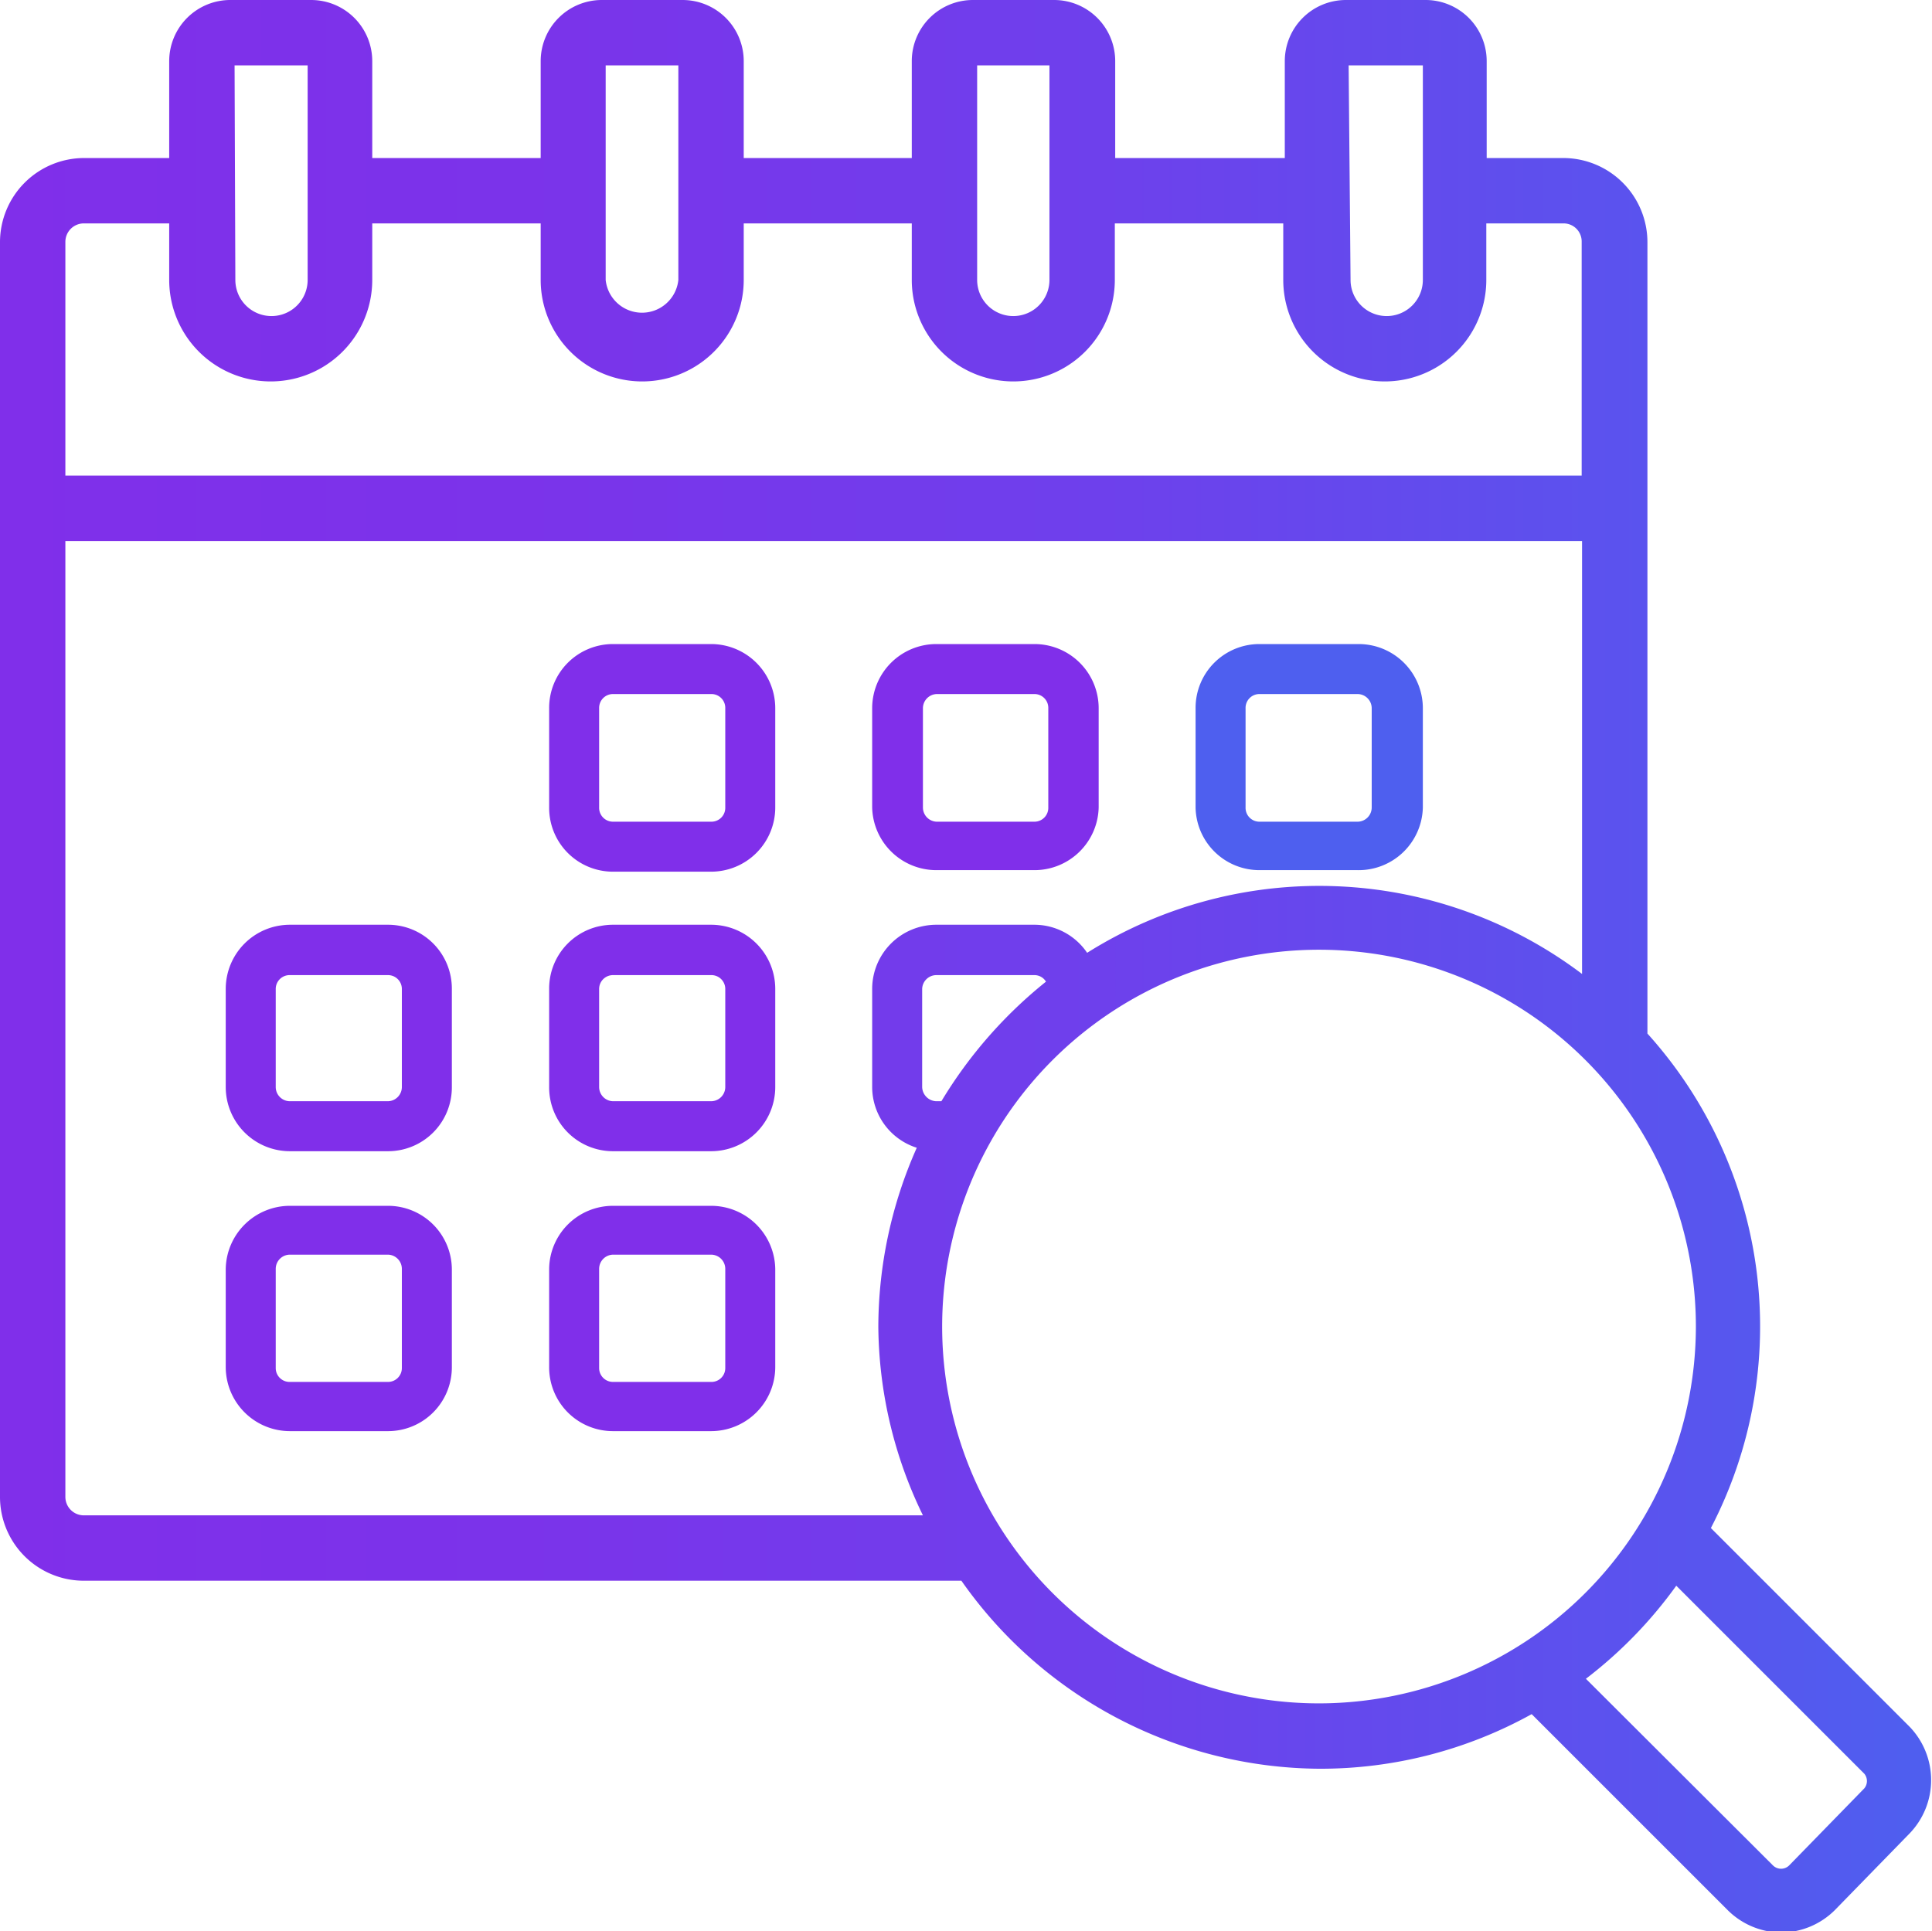 <svg xmlns="http://www.w3.org/2000/svg" xmlns:xlink="http://www.w3.org/1999/xlink" viewBox="0 0 50.24 50.22"><defs><style>.cls-1{fill:url(#linear-gradient);}.cls-2{fill:#802fea;}.cls-3{fill:#4e5fef;}</style><linearGradient id="linear-gradient" y1="25.11" x2="50.24" y2="25.11" gradientUnits="userSpaceOnUse"><stop offset="0" stop-color="#802fea"/><stop offset="0.27" stop-color="#7b33ea"/><stop offset="0.57" stop-color="#6e40ec"/><stop offset="0.88" stop-color="#5855ee"/><stop offset="1" stop-color="#4e5fef"/></linearGradient></defs><title>ICONOS-WEB-FINAL-SVG</title><g id="Layer_1" data-name="Layer 1"><path class="cls-1" d="M49.66,44.91l-5.17-5.17a11.37,11.37,0,0,0-1.65-12.86V6.29a2.19,2.19,0,0,0-2.18-2.18h-2V1.59A1.59,1.59,0,0,0,37.06,0H35a1.59,1.59,0,0,0-1.59,1.59V4.11H29V1.59A1.59,1.59,0,0,0,27.41,0H25.3a1.59,1.59,0,0,0-1.59,1.59V4.11H19.34V1.59A1.59,1.59,0,0,0,17.75,0H15.64a1.59,1.59,0,0,0-1.58,1.59V4.11H9.68V1.59A1.59,1.59,0,0,0,8.09,0H6A1.59,1.59,0,0,0,4.4,1.59V4.11H2.18A2.19,2.19,0,0,0,0,6.29V38.93a2.18,2.18,0,0,0,2.18,2.18H25A11.45,11.45,0,0,0,34.31,46a11.33,11.33,0,0,0,5.52-1.42l5.1,5.1a2,2,0,0,0,1.39.58,2,2,0,0,0,1.39-.58l1.95-2A2,2,0,0,0,49.66,44.91ZM35.07,1.7H37V7.28a.94.94,0,0,1-1.88,0Zm-9.66,0h1.88V7.28a.94.94,0,1,1-1.88,0Zm-9.66,0h1.89V7.28a.95.95,0,0,1-1.89,0ZM6.1,1.7H8V7.28a.94.94,0,0,1-1.88,0ZM2.18,5.81H4.4V7.28a2.64,2.64,0,0,0,5.28,0V5.81h4.38V7.28a2.64,2.64,0,0,0,5.28,0V5.81h4.37V7.28a2.64,2.64,0,1,0,5.28,0V5.81h4.38V7.28a2.64,2.64,0,0,0,5.28,0V5.81h2a.47.47,0,0,1,.48.48v6.08H1.7V6.29A.48.48,0,0,1,2.18,5.81Zm0,33.6a.48.48,0,0,1-.48-.48V14.07H41.14V25.33a11.34,11.34,0,0,0-12.87-.55,1.66,1.66,0,0,0-1.37-.73H24.35a1.67,1.67,0,0,0-1.67,1.67v2.55a1.66,1.66,0,0,0,1.16,1.58,11.5,11.5,0,0,0-1,4.65A11.38,11.38,0,0,0,24,39.41Zm22.3-10.77h-.13a.38.38,0,0,1-.37-.37V25.72a.37.37,0,0,1,.37-.36H26.9a.35.35,0,0,1,.3.17A11.75,11.75,0,0,0,24.48,28.64ZM34.31,44.3a9.8,9.8,0,1,1,9.79-9.8A9.81,9.81,0,0,1,34.31,44.3Zm14.17,2.21-1.95,2a.3.3,0,0,1-.43,0l-4.86-4.85a11.47,11.47,0,0,0,2.35-2.42l4.89,4.89A.3.3,0,0,1,48.48,46.51Z"/><path class="cls-2" d="M18.49,16.75H15.94a1.66,1.66,0,0,0-1.66,1.67V21a1.66,1.66,0,0,0,1.66,1.67h2.55A1.67,1.67,0,0,0,20.16,21V18.42A1.67,1.67,0,0,0,18.49,16.75ZM18.86,21a.36.36,0,0,1-.37.37H15.94a.36.36,0,0,1-.36-.37V18.42a.36.36,0,0,1,.36-.37h2.55a.36.36,0,0,1,.37.37Z"/><path class="cls-2" d="M24.35,22.63H26.9A1.67,1.67,0,0,0,28.57,21V18.42a1.67,1.67,0,0,0-1.67-1.67H24.35a1.67,1.67,0,0,0-1.67,1.67V21A1.67,1.67,0,0,0,24.35,22.63ZM24,18.42a.37.37,0,0,1,.37-.37H26.9a.36.36,0,0,1,.36.37V21a.36.36,0,0,1-.36.37H24.35A.37.37,0,0,1,24,21Z"/><path class="cls-3" d="M32.75,22.63H35.3A1.67,1.67,0,0,0,37,21V18.42a1.67,1.67,0,0,0-1.67-1.67H32.75a1.66,1.66,0,0,0-1.66,1.67V21A1.66,1.66,0,0,0,32.75,22.63Zm-.36-4.21a.36.36,0,0,1,.36-.37H35.3a.37.37,0,0,1,.37.37V21a.37.37,0,0,1-.37.37H32.75a.36.36,0,0,1-.36-.37Z"/><path class="cls-2" d="M10.09,24.05H7.54a1.67,1.67,0,0,0-1.67,1.67v2.55a1.67,1.67,0,0,0,1.67,1.67h2.55a1.66,1.66,0,0,0,1.66-1.67V25.72A1.66,1.66,0,0,0,10.09,24.05Zm.36,4.22a.37.37,0,0,1-.36.37H7.54a.37.37,0,0,1-.37-.37V25.72a.36.36,0,0,1,.37-.36h2.55a.36.36,0,0,1,.36.36Z"/><path class="cls-2" d="M18.49,24.05H15.94a1.66,1.66,0,0,0-1.66,1.67v2.55a1.66,1.66,0,0,0,1.66,1.67h2.55a1.67,1.67,0,0,0,1.67-1.67V25.72A1.67,1.67,0,0,0,18.49,24.05Zm.37,4.22a.37.37,0,0,1-.37.37H15.94a.37.37,0,0,1-.36-.37V25.72a.36.36,0,0,1,.36-.36h2.55a.36.36,0,0,1,.37.36Z"/><path class="cls-2" d="M10.09,31.36H7.54A1.67,1.67,0,0,0,5.87,33v2.55a1.67,1.67,0,0,0,1.67,1.67h2.55a1.66,1.66,0,0,0,1.66-1.67V33A1.66,1.66,0,0,0,10.09,31.36Zm.36,4.22a.36.36,0,0,1-.36.36H7.54a.36.36,0,0,1-.37-.36V33a.37.37,0,0,1,.37-.37h2.55a.37.37,0,0,1,.36.37Z"/><path class="cls-2" d="M18.49,31.36H15.94A1.66,1.66,0,0,0,14.28,33v2.55a1.66,1.66,0,0,0,1.66,1.67h2.55a1.67,1.67,0,0,0,1.67-1.67V33A1.67,1.67,0,0,0,18.49,31.36Zm.37,4.22a.36.36,0,0,1-.37.36H15.94a.36.36,0,0,1-.36-.36V33a.37.37,0,0,1,.36-.37h2.55a.37.37,0,0,1,.37.37Z"/></g></svg>